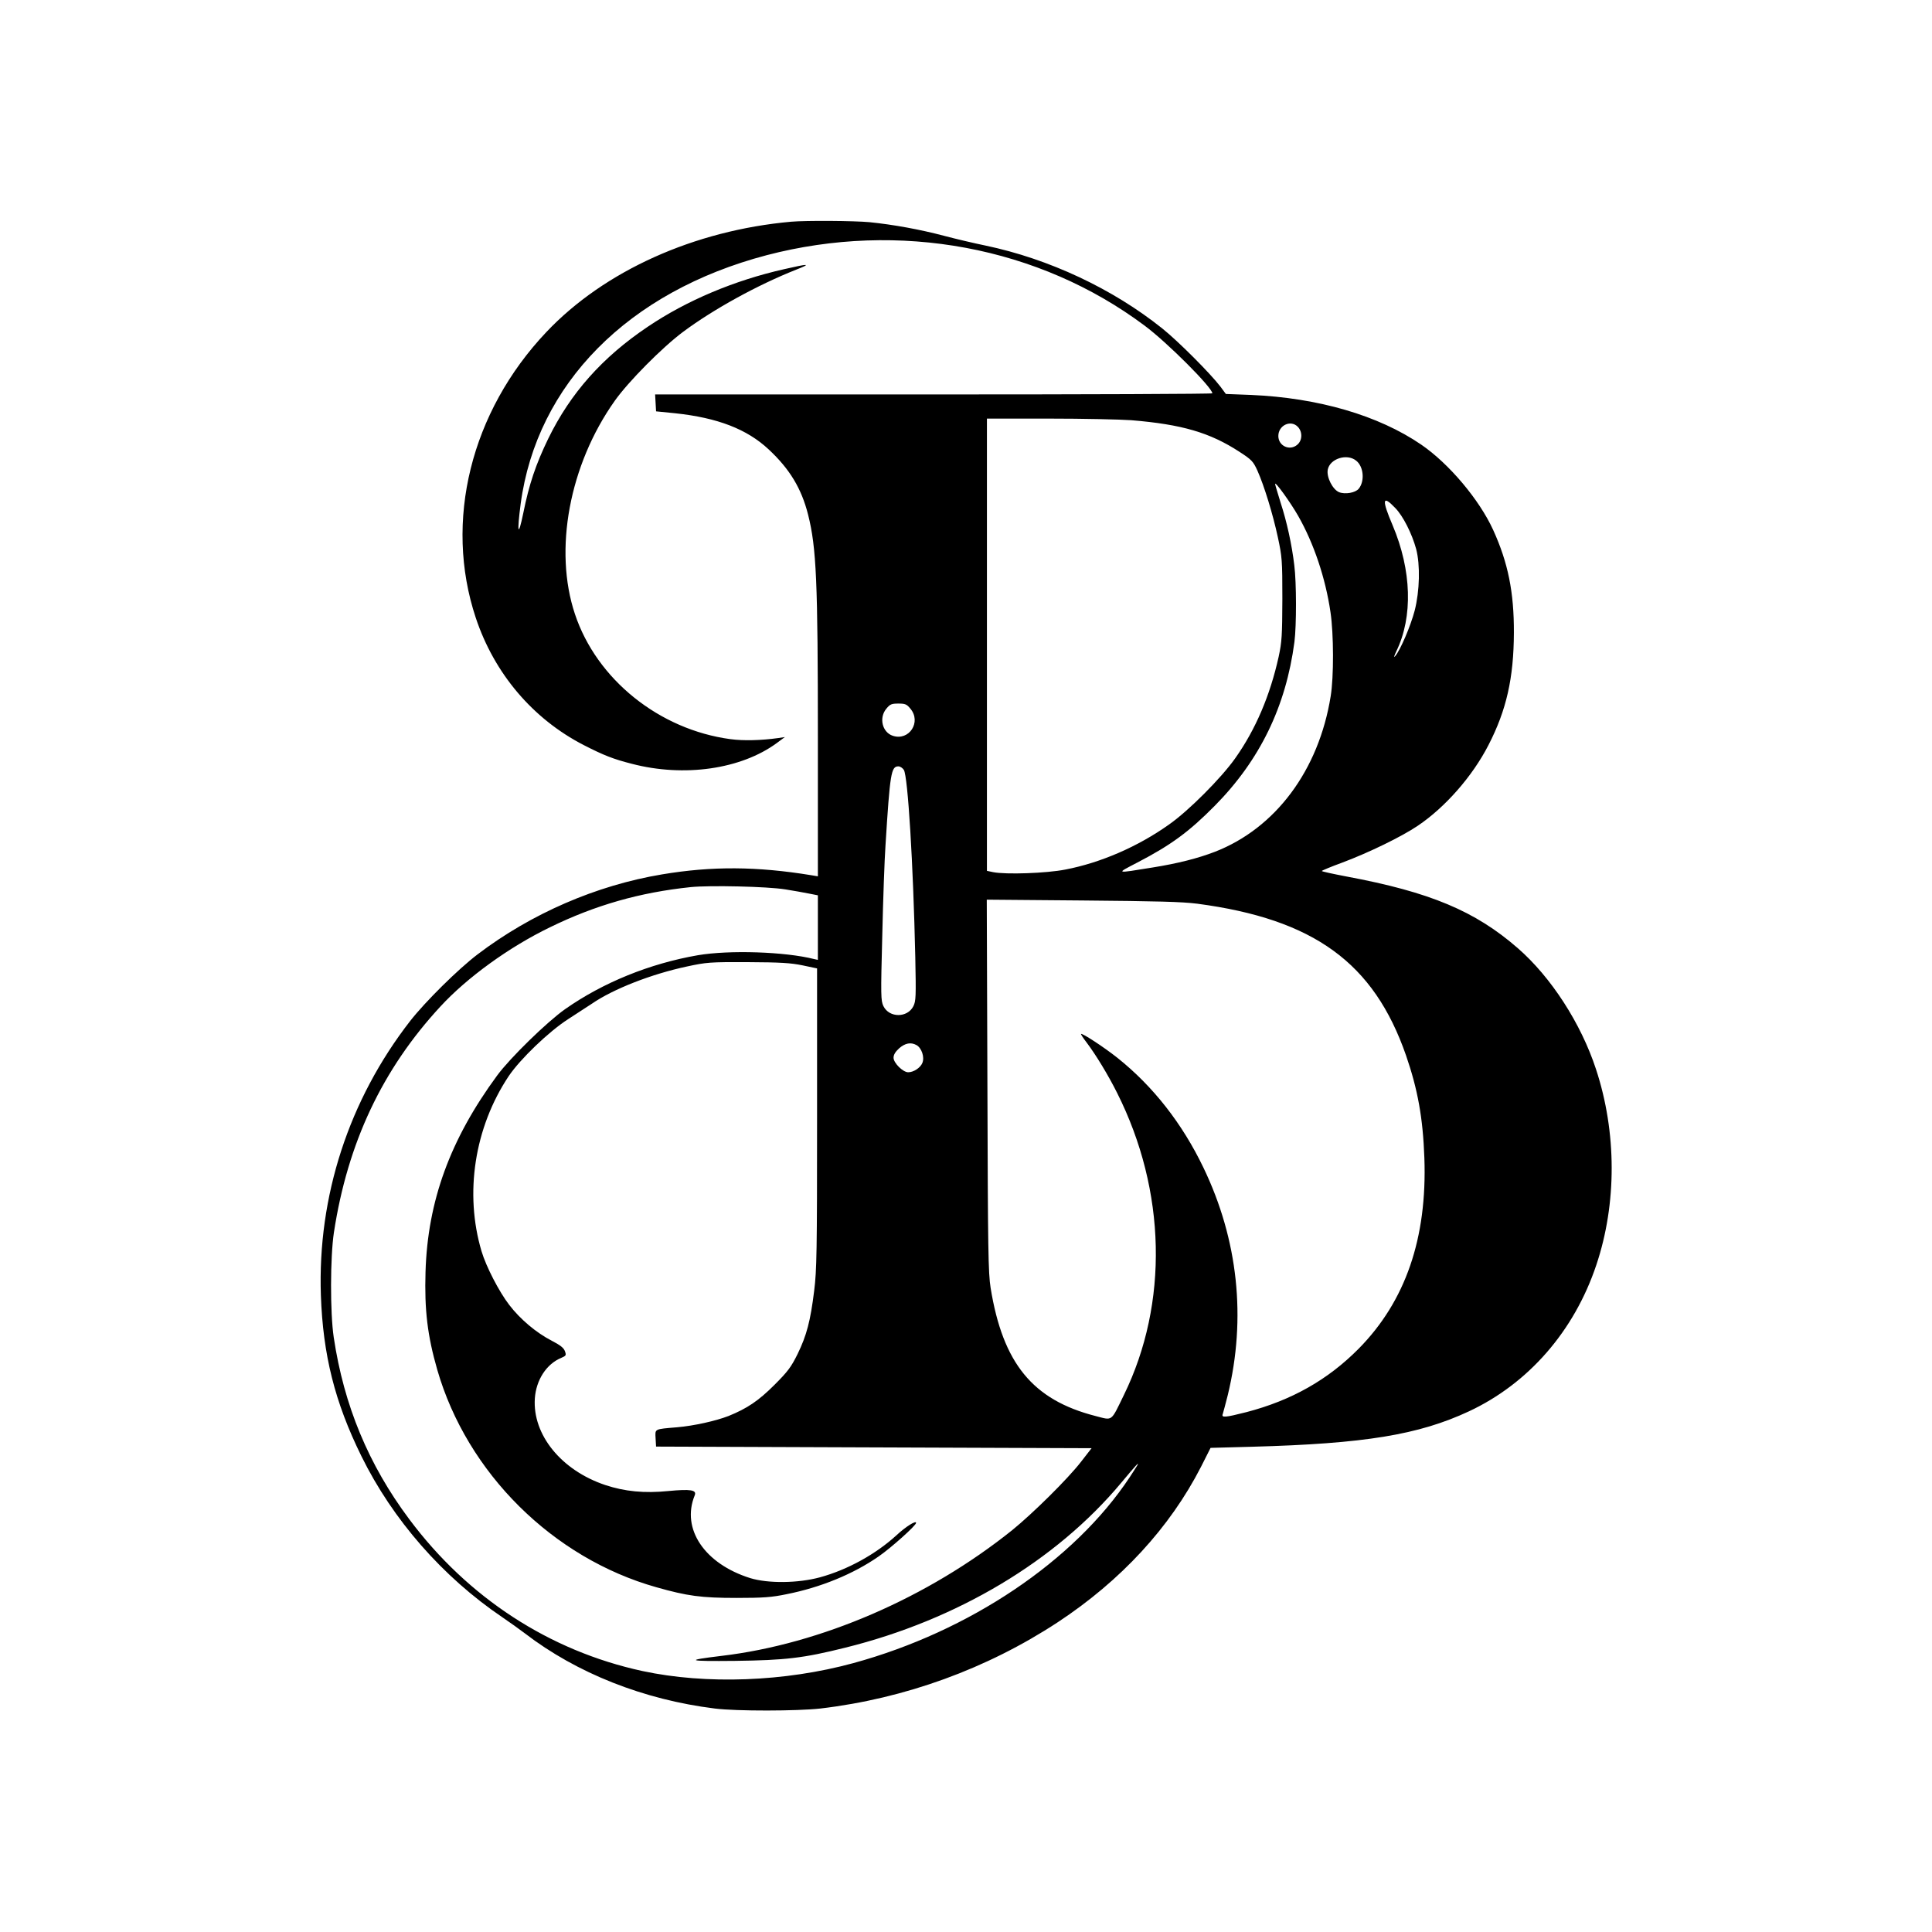 <?xml version="1.0" standalone="no"?>
<!DOCTYPE svg PUBLIC "-//W3C//DTD SVG 20010904//EN"
 "http://www.w3.org/TR/2001/REC-SVG-20010904/DTD/svg10.dtd">
<svg version="1.0" xmlns="http://www.w3.org/2000/svg"
 width="1200pt" height="1200pt" viewBox="0 0 1200 1200"
 preserveAspectRatio="xMidYMid meet">
<g transform="translate(0,1200) scale(0.1,-0.1)"
fill="#000000" stroke="none">
<path d="M4915 10623 c-604 -54 -1162 -306 -1521 -685 -470 -496 -638 -1176
-439 -1775 115 -346 354 -628 671 -791 125 -64 184 -87 298 -116 325 -85 679
-34 901 129 l50 37 -40 -6 c-107 -15 -217 -18 -298 -7 -442 59 -831 371 -966
777 -133 398 -35 926 247 1324 84 119 296 333 425 429 188 140 462 291 702
386 97 38 81 39 -75 3 -310 -70 -604 -194 -846 -357 -283 -190 -481 -413 -619
-696 -77 -159 -119 -283 -155 -463 -32 -155 -40 -124 -16 59 100 744 668 1318
1528 1544 822 215 1692 53 2348 -438 141 -105 420 -385 420 -420 0 -4 -779 -7
-1731 -7 l-1730 0 3 -52 3 -53 120 -12 c262 -28 444 -98 579 -224 131 -122
204 -243 245 -405 52 -206 61 -413 61 -1403 l0 -844 -42 7 c-337 55 -616 57
-926 5 -408 -68 -812 -243 -1146 -497 -121 -92 -325 -294 -418 -413 -381 -490
-576 -1089 -555 -1704 13 -370 86 -663 252 -1000 194 -394 504 -749 875 -1000
47 -32 110 -77 140 -100 323 -248 738 -412 1180 -467 134 -17 511 -16 655 0
526 62 1035 247 1475 536 393 259 697 589 890 966 l59 117 258 7 c699 19 1034
74 1347 220 370 173 654 499 791 909 128 381 127 825 -2 1216 -93 284 -279
572 -486 752 -264 230 -544 348 -1064 445 -84 16 -153 31 -153 34 0 3 58 27
129 53 165 62 368 161 467 228 171 115 340 308 439 501 112 217 157 417 158
698 1 251 -36 435 -129 639 -86 188 -274 411 -446 529 -266 182 -640 291
-1058 309 l-156 6 -34 46 c-61 80 -261 281 -361 361 -307 246 -703 432 -1099
515 -69 14 -183 41 -255 60 -151 40 -316 70 -464 85 -96 9 -394 11 -486 3z
m2112 -1233 c315 -26 488 -77 671 -196 77 -50 86 -60 112 -117 42 -94 96 -270
127 -414 26 -121 28 -142 28 -383 -1 -228 -3 -266 -23 -359 -53 -240 -143
-452 -270 -631 -86 -122 -290 -327 -412 -412 -193 -137 -424 -237 -643 -279
-116 -23 -369 -32 -449 -16 l-38 8 0 1404 0 1405 384 0 c212 0 443 -5 513 -10z
m1033 -40 c31 -31 30 -85 -2 -112 -47 -41 -118 -8 -118 54 0 66 76 102 120 58z
m363 -211 c47 -36 55 -128 16 -175 -21 -25 -84 -36 -122 -21 -40 17 -79 94
-70 140 13 68 119 102 176 56z m-360 -343 c97 -170 170 -386 201 -599 20 -134
21 -402 1 -522 -74 -460 -343 -820 -720 -966 -104 -40 -229 -72 -385 -97 -236
-38 -231 -40 -95 31 208 108 321 191 480 352 280 283 442 616 495 1018 13 101
13 369 -1 477 -15 126 -46 269 -85 388 -18 59 -34 111 -34 116 0 18 95 -114
143 -198z m603 49 c49 -50 104 -160 130 -255 26 -99 22 -260 -9 -382 -25 -95
-88 -244 -121 -283 -10 -12 -8 -1 7 30 104 214 95 503 -23 782 -69 161 -64
192 16 108z m-3012 -1246 c71 -83 -7 -203 -109 -169 -66 22 -87 113 -39 169
22 27 32 31 74 31 42 0 52 -4 74 -31z m-40 -381 c25 -41 58 -577 71 -1163 5
-246 4 -273 -12 -305 -37 -73 -150 -73 -186 1 -16 34 -17 62 -7 440 5 222 14
474 20 559 28 449 35 490 80 490 11 0 26 -10 34 -22z m-737 -742 c51 -8 117
-20 147 -26 l56 -11 0 -201 0 -200 -23 5 c-181 46 -527 57 -722 24 -300 -52
-590 -170 -825 -335 -111 -78 -342 -303 -422 -412 -292 -397 -432 -780 -445
-1221 -7 -236 12 -395 73 -607 185 -641 718 -1170 1362 -1351 191 -54 277 -66
497 -66 166 0 219 4 310 23 212 42 415 125 573 235 78 54 232 192 232 208 0
17 -64 -23 -122 -77 -128 -117 -303 -214 -475 -261 -136 -37 -322 -39 -433 -5
-284 89 -430 306 -345 514 14 34 -26 40 -163 27 -150 -15 -271 -3 -392 37
-273 91 -453 312 -438 538 8 115 72 214 164 252 30 13 32 16 23 41 -7 21 -29
38 -83 66 -95 49 -195 133 -263 222 -64 83 -144 239 -172 333 -107 360 -44
768 168 1087 71 106 250 278 370 355 56 36 123 80 149 97 131 90 368 183 589
230 121 26 141 28 378 27 205 -1 266 -5 340 -20 l90 -19 0 -930 c0 -828 -2
-946 -18 -1072 -23 -188 -47 -278 -103 -393 -40 -81 -61 -109 -143 -191 -100
-100 -170 -147 -286 -194 -80 -31 -215 -61 -319 -70 -144 -12 -137 -9 -134
-68 l3 -52 1353 -5 1352 -5 -66 -85 c-84 -108 -300 -321 -427 -424 -524 -420
-1189 -708 -1806 -781 -232 -28 -214 -34 84 -31 313 4 425 17 685 82 695 172
1309 539 1714 1024 91 109 113 133 101 110 -5 -8 -26 -42 -48 -75 -345 -521
-996 -958 -1717 -1155 -425 -116 -914 -134 -1310 -49 -577 125 -1084 455
-1448 943 -253 338 -406 707 -469 1129 -23 153 -22 500 1 652 85 556 301 1014
662 1404 165 179 425 368 679 491 282 138 559 217 875 250 118 12 476 4 587
-14z m2559 -89 c725 -96 1097 -367 1297 -942 73 -212 105 -388 114 -636 18
-500 -117 -891 -408 -1186 -191 -193 -417 -321 -697 -394 -134 -34 -157 -36
-147 -11 3 9 17 62 31 117 116 478 64 965 -151 1412 -132 275 -313 506 -535
683 -82 65 -219 155 -226 148 -1 -2 14 -26 35 -53 58 -77 134 -202 190 -314
305 -607 320 -1306 42 -1875 -83 -170 -68 -159 -177 -131 -390 100 -575 327
-651 795 -15 93 -17 235 -20 1258 l-4 1154 593 -5 c464 -4 619 -8 714 -20z
m-1744 -878 c32 -17 52 -75 37 -111 -12 -30 -54 -58 -88 -58 -33 0 -91 58 -91
90 0 19 11 37 35 59 37 32 72 39 107 20z"/>
</g>
</svg>
